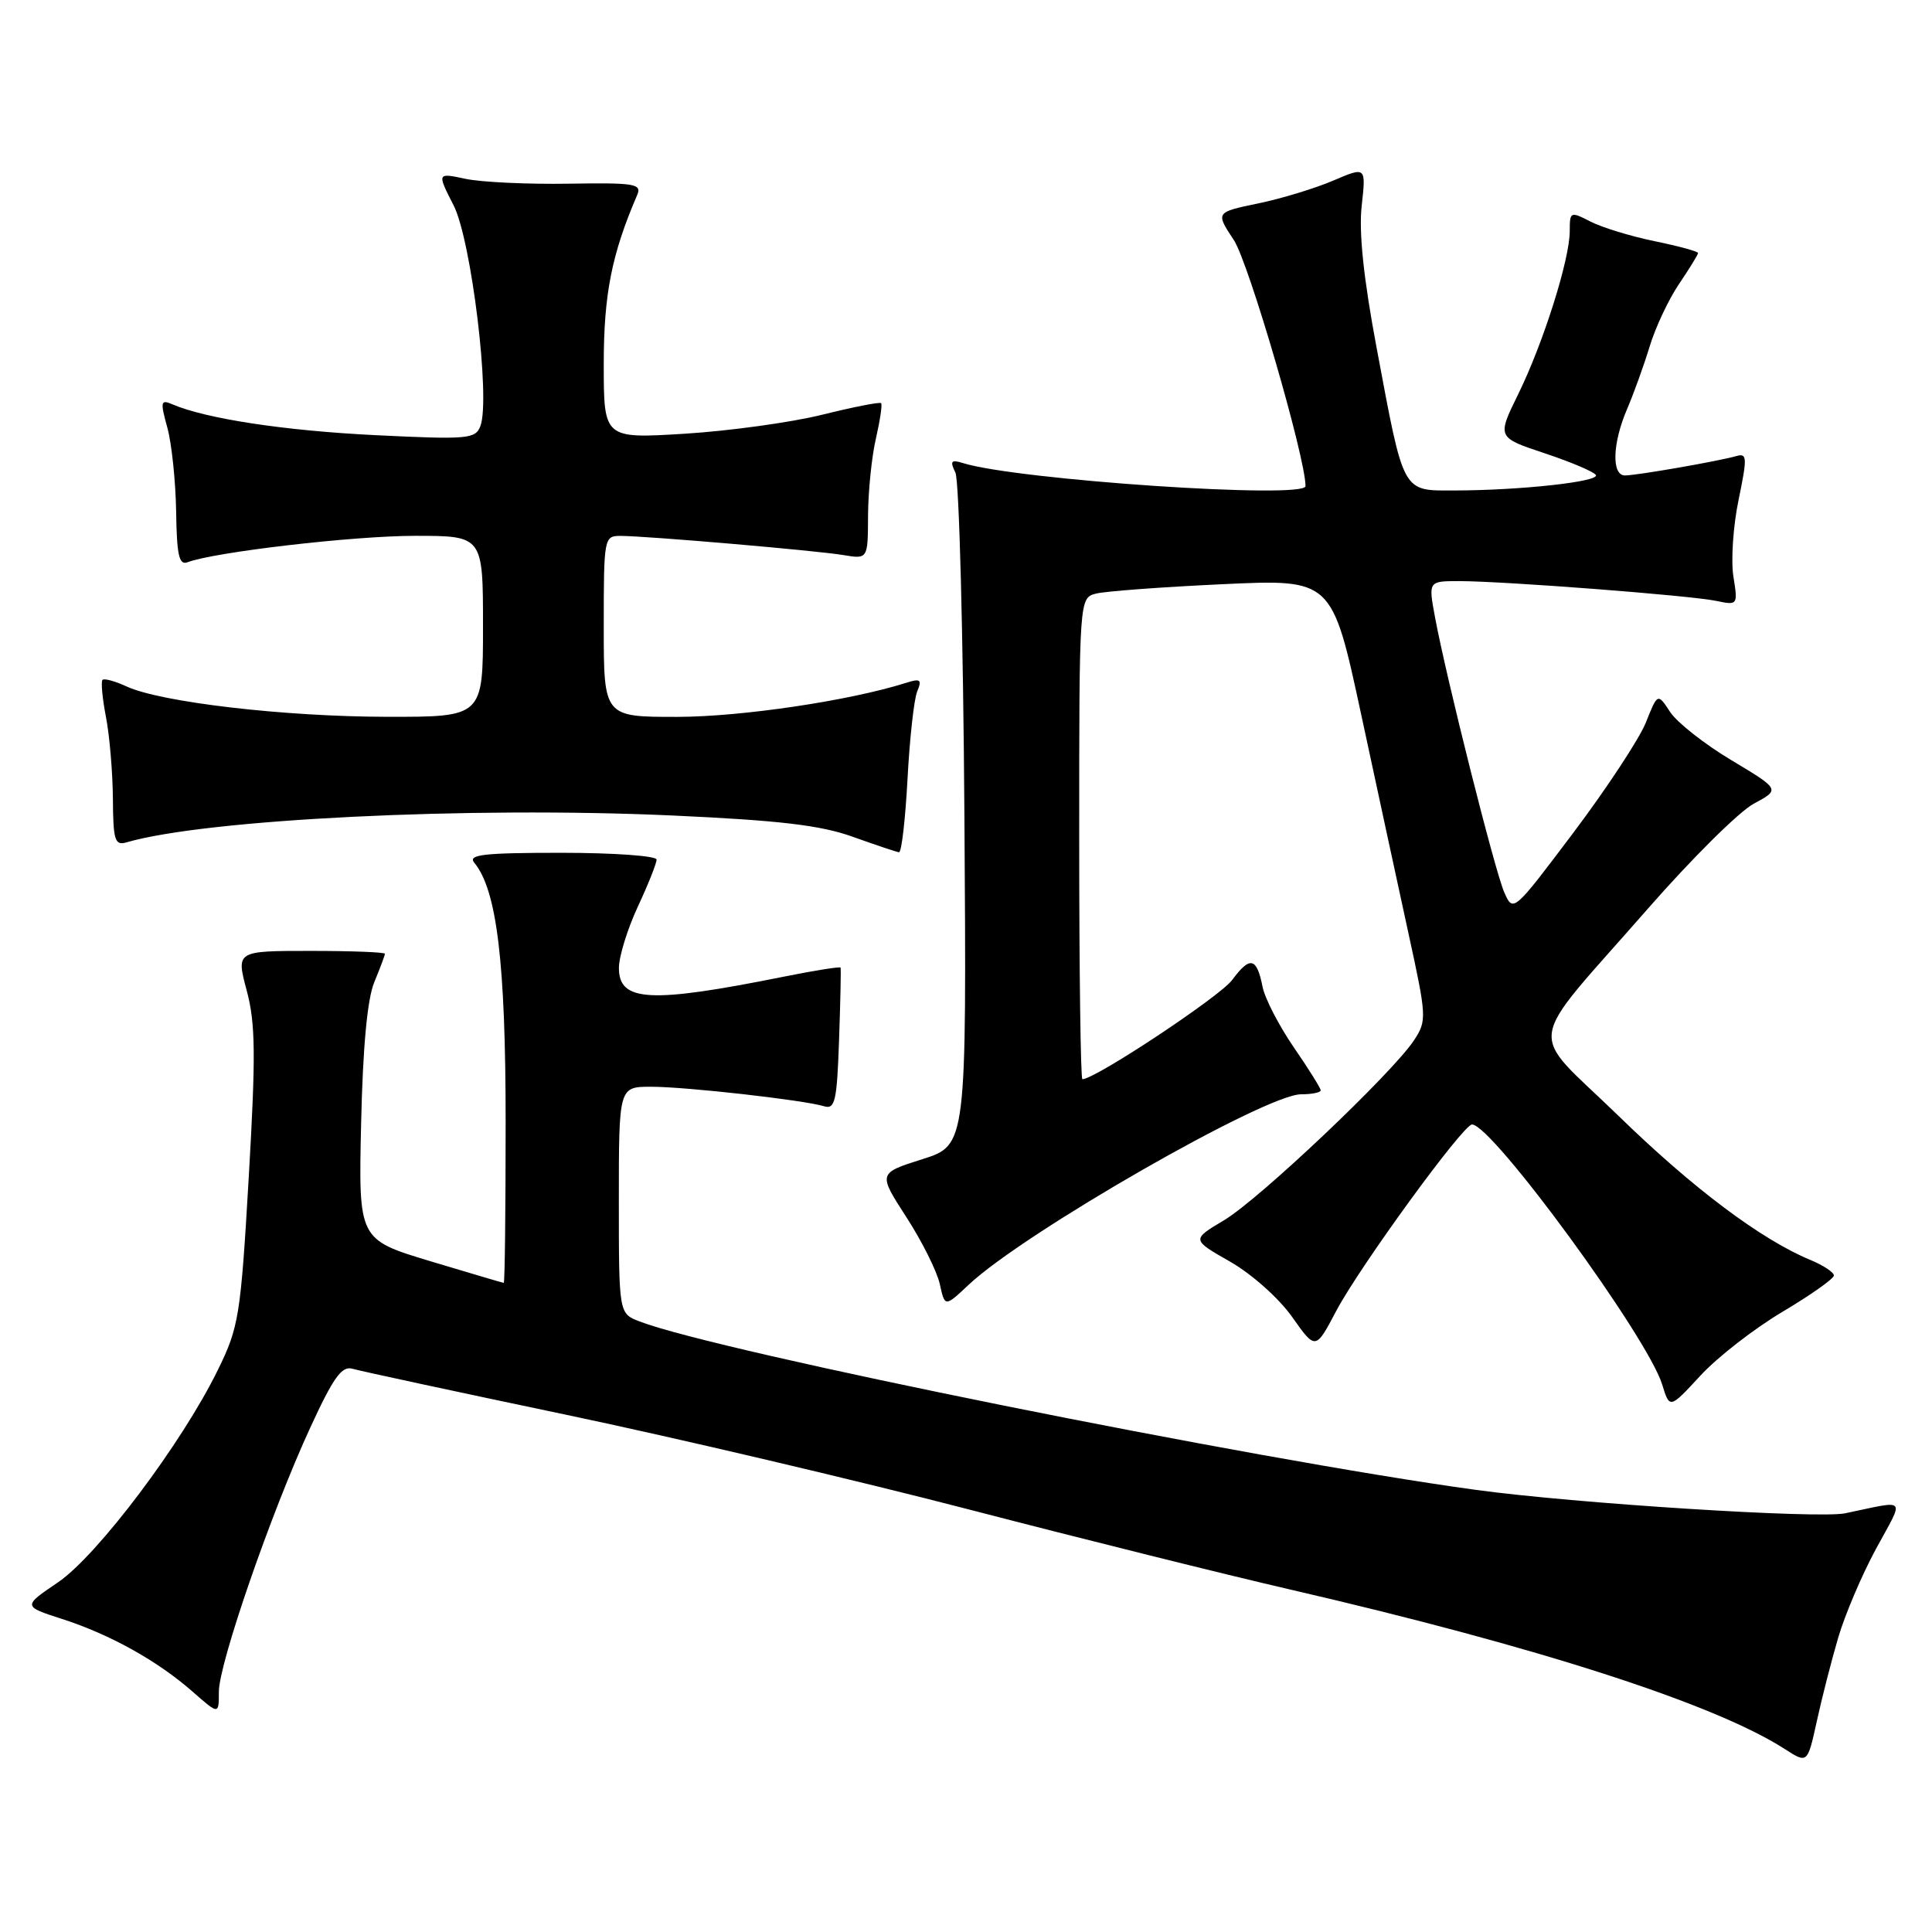 <?xml version="1.0" encoding="UTF-8" standalone="no"?>
<!DOCTYPE svg PUBLIC "-//W3C//DTD SVG 1.1//EN" "http://www.w3.org/Graphics/SVG/1.1/DTD/svg11.dtd" >
<svg xmlns="http://www.w3.org/2000/svg" xmlns:xlink="http://www.w3.org/1999/xlink" version="1.1" viewBox="0 0 256 256">
 <g >
 <path fill="currentColor"
d=" M 243.57 217.00 C 244.46 213.97 246.71 208.68 248.58 205.23 C 252.38 198.23 252.86 198.78 244.49 200.52 C 240.92 201.26 208.62 199.21 195.52 197.41 C 165.91 193.35 95.16 179.10 84.75 175.10 C 82.00 174.05 82.00 174.05 82.00 159.02 C 82.00 144.00 82.00 144.00 86.28 144.00 C 90.88 144.00 106.43 145.75 109.18 146.58 C 110.65 147.03 110.90 145.94 111.18 137.79 C 111.36 132.68 111.45 128.37 111.38 128.21 C 111.32 128.06 107.94 128.59 103.88 129.41 C 86.09 132.98 81.99 132.76 82.01 128.23 C 82.02 126.73 83.14 123.09 84.51 120.15 C 85.88 117.21 87.00 114.40 87.00 113.90 C 87.00 113.41 81.32 113.00 74.38 113.00 C 64.10 113.00 61.96 113.24 62.84 114.31 C 65.84 117.92 67.00 127.55 67.00 148.71 C 67.00 160.42 66.89 169.99 66.75 169.99 C 66.61 169.98 62.23 168.68 57.00 167.11 C 47.50 164.24 47.50 164.24 47.85 148.87 C 48.08 138.70 48.67 132.36 49.60 130.13 C 50.37 128.27 51.00 126.59 51.00 126.38 C 51.00 126.17 46.57 126.00 41.15 126.00 C 31.29 126.00 31.29 126.00 32.69 131.25 C 33.86 135.62 33.90 139.77 32.96 156.00 C 31.89 174.37 31.65 175.85 28.88 181.50 C 24.13 191.22 12.91 206.12 7.68 209.67 C 3.01 212.84 3.01 212.84 8.25 214.53 C 14.60 216.58 20.89 220.08 25.54 224.17 C 29.00 227.21 29.00 227.21 29.00 224.17 C 29.00 220.44 35.91 200.45 41.11 189.17 C 44.18 182.50 45.29 180.95 46.72 181.37 C 47.70 181.66 60.42 184.40 75.00 187.46 C 89.58 190.52 113.65 196.18 128.50 200.04 C 143.35 203.90 162.47 208.66 171.00 210.63 C 203.66 218.18 227.21 225.77 236.50 231.76 C 239.50 233.69 239.50 233.69 240.73 228.10 C 241.40 225.02 242.68 220.03 243.57 217.00 Z  M 236.19 173.82 C 239.94 171.59 243.00 169.43 243.00 169.01 C 243.00 168.59 241.61 167.67 239.91 166.96 C 233.35 164.24 224.35 157.49 214.41 147.81 C 202.29 136.03 201.82 139.30 218.34 120.42 C 224.12 113.81 230.44 107.54 232.37 106.50 C 235.89 104.61 235.89 104.61 229.42 100.73 C 225.87 98.61 222.21 95.73 221.30 94.34 C 219.65 91.82 219.65 91.82 218.08 95.75 C 217.21 97.91 212.90 104.46 208.50 110.31 C 200.50 120.93 200.50 120.93 199.31 118.21 C 198.06 115.34 191.62 89.76 190.14 81.75 C 189.26 77.00 189.26 77.00 193.38 77.00 C 199.32 77.01 223.98 78.90 227.40 79.62 C 230.27 80.22 230.29 80.19 229.68 76.36 C 229.35 74.24 229.65 69.68 230.37 66.24 C 231.53 60.61 231.51 60.02 230.08 60.43 C 227.77 61.10 216.85 63.00 215.32 63.00 C 213.52 63.00 213.65 58.74 215.59 54.22 C 216.47 52.17 217.82 48.43 218.59 45.90 C 219.36 43.36 221.12 39.63 222.50 37.60 C 223.87 35.57 225.00 33.74 225.00 33.53 C 225.00 33.31 222.41 32.61 219.25 31.96 C 216.09 31.31 212.26 30.14 210.75 29.36 C 208.08 27.99 208.00 28.03 208.00 30.62 C 208.00 34.37 204.50 45.45 201.17 52.23 C 198.36 57.96 198.36 57.96 204.67 60.06 C 208.14 61.21 211.20 62.51 211.46 62.94 C 212.01 63.82 201.41 64.98 192.73 64.99 C 185.74 65.00 186.06 65.59 182.42 46.15 C 180.68 36.89 180.04 30.82 180.43 27.28 C 181.01 22.07 181.01 22.07 176.66 23.93 C 174.28 24.95 169.79 26.32 166.69 26.96 C 161.06 28.13 161.06 28.13 163.49 31.81 C 165.46 34.80 172.97 60.54 172.99 64.41 C 173.01 66.17 134.78 63.60 127.60 61.36 C 126.02 60.87 125.85 61.09 126.60 62.63 C 127.09 63.66 127.63 84.13 127.79 108.12 C 128.08 151.74 128.08 151.74 122.21 153.60 C 116.34 155.46 116.34 155.46 120.10 161.28 C 122.17 164.48 124.16 168.47 124.53 170.15 C 125.20 173.20 125.20 173.20 128.35 170.24 C 135.72 163.31 167.68 145.00 172.40 145.00 C 173.83 145.00 175.00 144.76 175.00 144.48 C 175.00 144.19 173.39 141.62 171.43 138.77 C 169.47 135.91 167.61 132.32 167.30 130.77 C 166.52 126.85 165.64 126.65 163.27 129.85 C 161.64 132.05 145.12 143.00 143.42 143.00 C 143.19 143.00 143.00 128.65 143.00 111.11 C 143.00 79.22 143.00 79.22 145.25 78.65 C 146.49 78.34 154.03 77.78 162.00 77.41 C 176.50 76.73 176.50 76.73 180.35 94.61 C 182.46 104.45 185.31 117.60 186.66 123.82 C 189.04 134.72 189.07 135.25 187.38 137.82 C 184.54 142.15 166.87 158.90 162.19 161.69 C 157.88 164.26 157.88 164.26 163.00 167.18 C 165.88 168.83 169.47 172.03 171.22 174.51 C 174.32 178.90 174.32 178.90 177.06 173.70 C 180.16 167.84 193.87 149.00 195.05 149.00 C 197.72 149.00 218.32 177.17 220.25 183.46 C 221.24 186.69 221.24 186.69 225.31 182.28 C 227.55 179.85 232.45 176.04 236.19 173.82 Z  M 120.25 103.25 C 120.53 97.89 121.11 92.66 121.53 91.63 C 122.19 90.05 121.97 89.87 120.06 90.48 C 112.62 92.84 98.27 94.98 89.75 94.99 C 80.00 95.00 80.00 95.00 80.00 83.00 C 80.00 71.22 80.04 71.00 82.25 71.01 C 85.84 71.03 108.18 72.95 111.75 73.55 C 115.00 74.09 115.00 74.09 115.02 68.30 C 115.04 65.11 115.50 60.53 116.06 58.12 C 116.61 55.71 116.93 53.59 116.75 53.42 C 116.57 53.24 113.07 53.93 108.96 54.95 C 104.86 55.97 96.66 57.10 90.75 57.47 C 80.00 58.13 80.00 58.13 80.00 48.22 C 80.00 39.01 81.05 33.68 84.43 25.84 C 85.07 24.35 84.12 24.20 75.32 24.34 C 69.92 24.43 63.79 24.14 61.70 23.70 C 57.90 22.89 57.90 22.89 60.10 27.20 C 62.46 31.82 65.02 52.90 63.65 56.47 C 63.00 58.17 61.97 58.26 49.72 57.66 C 37.71 57.07 27.25 55.48 22.81 53.56 C 21.29 52.91 21.22 53.22 22.17 56.65 C 22.75 58.75 23.27 63.75 23.34 67.76 C 23.42 73.58 23.73 74.93 24.85 74.50 C 28.39 73.15 46.86 71.00 54.99 71.00 C 64.00 71.00 64.00 71.00 64.00 83.00 C 64.00 95.00 64.00 95.00 51.25 94.98 C 37.64 94.96 21.27 93.05 16.75 90.95 C 15.23 90.25 13.81 89.86 13.58 90.09 C 13.36 90.31 13.56 92.53 14.04 95.00 C 14.52 97.47 14.93 102.34 14.96 105.82 C 14.99 111.35 15.22 112.07 16.75 111.62 C 27.27 108.55 62.16 106.83 89.15 108.06 C 103.32 108.71 108.75 109.35 113.00 110.88 C 116.03 111.96 118.78 112.89 119.12 112.93 C 119.46 112.97 119.96 108.61 120.25 103.25 Z "/>
</g>
</svg>